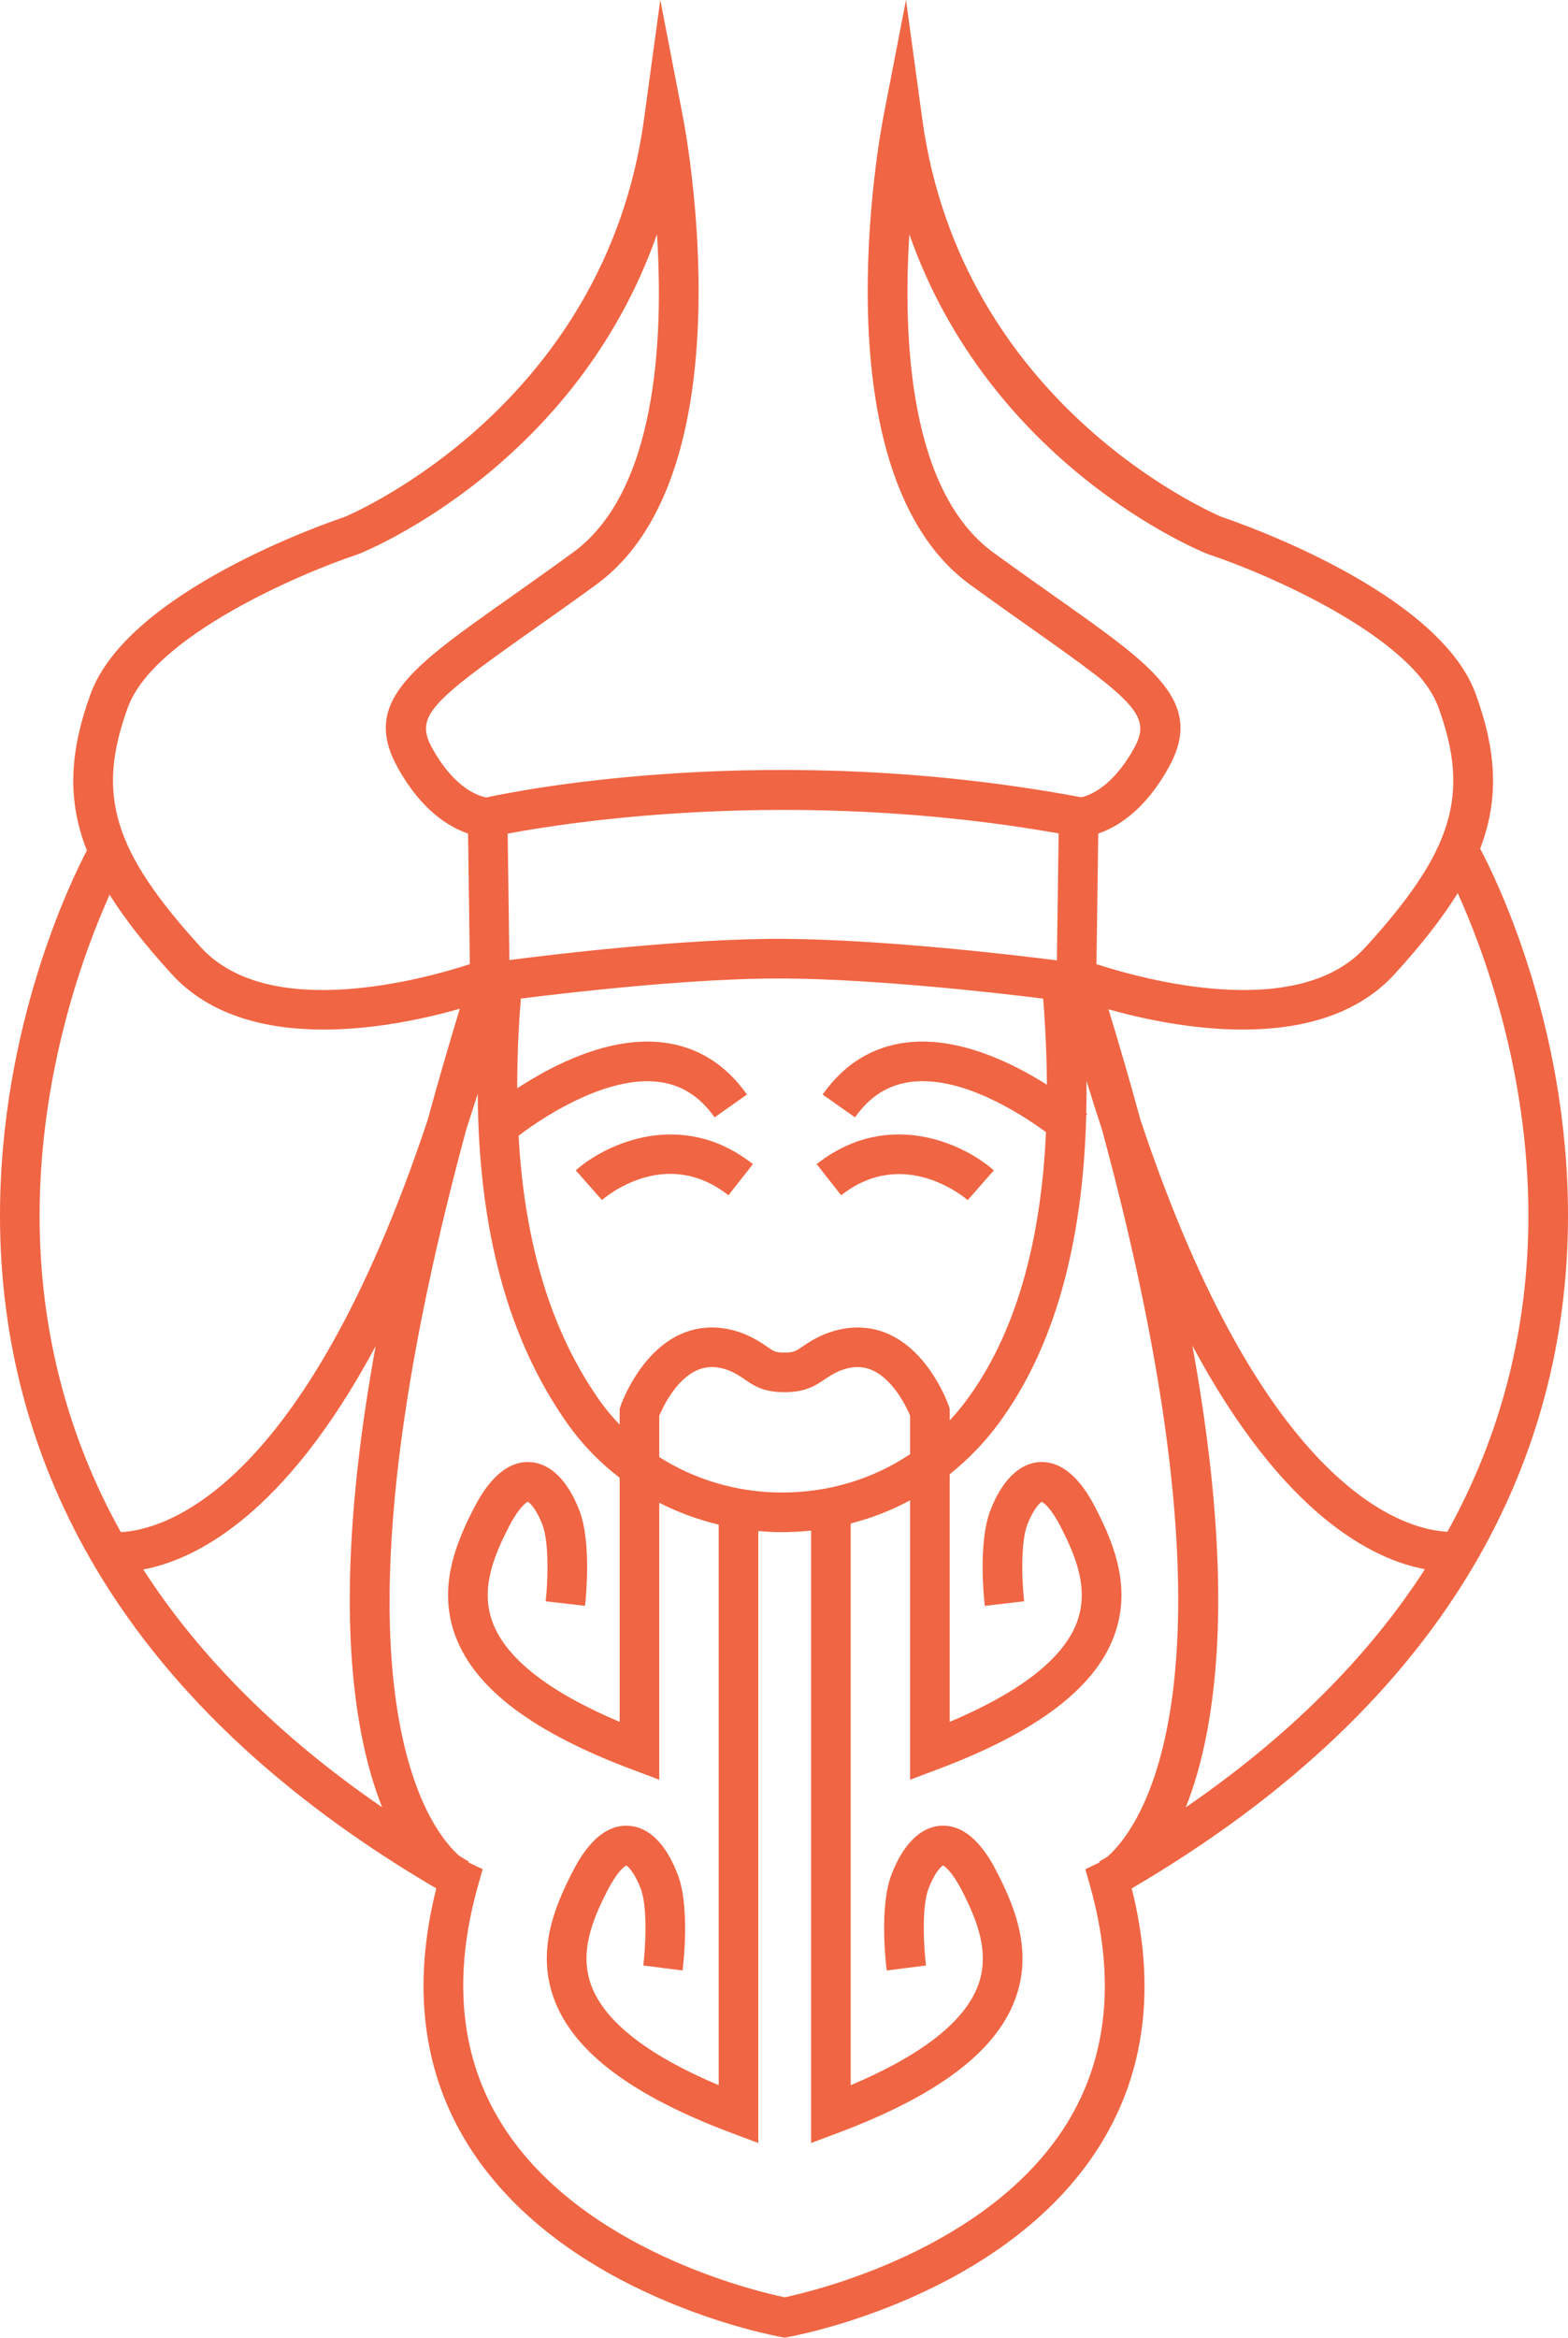 <?xml version="1.0" encoding="UTF-8"?>
<svg width="100px" height="149px" viewBox="0 0 100 149" version="1.1" xmlns="http://www.w3.org/2000/svg" xmlns:xlink="http://www.w3.org/1999/xlink">
    <!-- Generator: Sketch 42 (36781) - http://www.bohemiancoding.com/sketch -->
    <title>logo</title>
    <desc>Created with Sketch.</desc>
    <defs></defs>
    <g id="Page-1" stroke="none" stroke-width="1" fill="none" fill-rule="evenodd">
        <g id="Guardians-FE-Challenge" transform="translate(-463, -43)" fill="#F06543">
            <path d="M555.309,140.619 C552.712,140.494 543.691,138.238 535.724,114.338 C535.106,112.066 534.429,109.728 533.696,107.324 C535.805,107.915 538.987,108.615 542.254,108.615 C545.817,108.615 549.479,107.782 551.95,105.07 C553.647,103.208 554.975,101.52 555.966,99.917 C557.502,103.3 560.487,111.09 560.474,120.531 C560.464,127.723 558.724,134.478 555.309,140.619 L555.309,140.619 Z M538.623,158.181 C539.145,156.872 539.62,155.284 539.982,153.356 C541.179,146.996 540.862,138.767 539.044,128.757 C544.875,139.635 550.611,142.396 553.875,143.005 C550.253,148.62 545.145,153.704 538.623,158.181 L538.623,158.181 Z M531.005,178.385 C525.988,186.417 514.762,189.045 513.043,189.406 C511.314,189.047 500.051,186.431 495.004,178.369 C492.347,174.124 491.838,169.003 493.491,163.149 L493.782,162.12 L492.872,161.69 L492.901,161.639 C492.701,161.525 492.509,161.407 492.312,161.292 C491.409,160.504 489.511,158.274 488.5,152.906 C486.542,142.519 489.273,127.746 492.757,114.906 C492.995,114.19 493.23,113.456 493.465,112.704 C493.527,121.445 495.41,128.365 499.179,133.712 C500.113,135.038 501.243,136.2 502.52,137.177 L502.52,152.735 C498.029,150.838 495.312,148.724 494.433,146.439 C493.626,144.341 494.446,142.25 495.454,140.302 C496.117,139.018 496.565,138.752 496.665,138.706 C496.824,138.788 497.231,139.228 497.595,140.175 C498.024,141.289 497.948,143.756 497.8,145.05 L500.309,145.339 C500.356,144.934 500.743,141.323 499.953,139.268 C499.213,137.347 498.094,136.248 496.801,136.177 C494.811,136.068 493.604,138.381 493.21,139.142 C491.993,141.494 490.907,144.309 492.076,147.346 C493.349,150.656 497.033,153.415 503.339,155.779 L505.045,156.419 L505.045,138.77 C506.238,139.38 507.51,139.848 508.834,140.164 L508.834,175.889 C504.333,173.988 501.61,171.872 500.73,169.587 C499.925,167.495 500.743,165.412 501.746,163.473 C502.394,162.22 502.834,161.94 502.942,161.887 C503.106,161.977 503.499,162.413 503.864,163.364 C504.291,164.472 504.189,166.956 504.025,168.26 L506.531,168.577 C506.582,168.168 507.014,164.519 506.221,162.458 C505.469,160.5 504.381,159.427 503.078,159.355 C503.031,159.352 502.986,159.351 502.94,159.351 C501.034,159.351 499.885,161.572 499.502,162.313 C498.29,164.658 497.207,167.463 498.373,170.494 C499.647,173.803 503.337,176.564 509.653,178.933 L511.36,179.573 L511.36,140.571 C511.795,140.609 512.232,140.637 512.674,140.642 C512.744,140.643 512.814,140.643 512.884,140.643 C513.506,140.643 514.12,140.607 514.728,140.544 L514.728,179.573 L516.434,178.933 C522.749,176.565 526.438,173.805 527.711,170.496 C528.877,167.465 527.795,164.658 526.581,162.313 C526.189,161.555 524.996,159.233 523.004,159.355 C521.717,159.426 520.599,160.528 519.857,162.458 C519.064,164.52 519.499,168.169 519.551,168.579 L522.057,168.26 C521.892,166.955 521.789,164.472 522.215,163.364 C522.581,162.411 522.975,161.975 523.14,161.886 C523.246,161.938 523.687,162.216 524.338,163.473 C525.341,165.413 526.159,167.497 525.354,169.589 C524.475,171.873 521.753,173.989 517.254,175.889 L517.254,140.091 C518.58,139.751 519.85,139.256 521.043,138.615 L521.043,156.419 L522.749,155.779 C529.059,153.413 532.745,150.652 534.02,147.341 C535.189,144.303 534.104,141.491 532.889,139.142 C532.496,138.381 531.292,136.068 529.303,136.177 C528.014,136.248 526.897,137.347 526.158,139.268 C525.367,141.324 525.759,144.936 525.806,145.341 L528.315,145.048 C528.165,143.755 528.087,141.288 528.515,140.175 C528.877,139.235 529.279,138.793 529.439,138.708 C529.543,138.757 529.988,139.03 530.645,140.302 C531.651,142.246 532.47,144.334 531.662,146.434 C530.782,148.72 528.062,150.836 523.568,152.735 L523.568,136.951 C524.72,136.033 525.766,134.962 526.672,133.738 C530.189,128.985 532.062,122.39 532.275,114.072 L532.337,113.999 C532.327,113.991 532.304,113.971 532.276,113.947 C532.292,113.269 532.297,112.579 532.291,111.878 C532.617,112.944 532.945,113.976 533.275,114.971 C542.92,150.461 535.583,159.613 533.627,161.328 C533.449,161.431 533.278,161.536 533.099,161.639 L533.128,161.691 L532.219,162.122 L532.509,163.149 C534.164,169.011 533.658,174.137 531.005,178.385 L531.005,178.385 Z M472.136,143.023 C475.403,142.413 481.132,139.65 486.956,128.789 C485.138,138.796 484.821,147.021 486.018,153.374 C486.379,155.292 486.852,156.873 487.371,158.177 C480.858,153.705 475.756,148.629 472.136,143.023 L472.136,143.023 Z M465.526,120.631 C465.492,111.259 468.437,103.472 469.99,100.02 C470.974,101.592 472.281,103.248 473.941,105.07 C476.413,107.782 480.074,108.615 483.638,108.615 C486.973,108.615 490.22,107.886 492.326,107.287 C491.584,109.717 490.9,112.08 490.275,114.375 C482.305,138.283 473.287,140.519 470.703,140.641 C467.297,134.523 465.552,127.795 465.526,120.631 L465.526,120.631 Z M471.151,88.092 C472.818,83.506 482.287,79.494 485.795,78.335 L485.867,78.31 C486.506,78.055 499.732,72.62 504.899,57.93 C505.323,64.632 504.889,74.323 499.531,78.22 C498.025,79.315 496.659,80.279 495.455,81.129 C489.195,85.545 486.053,87.761 488.365,91.922 C489.897,94.681 491.678,95.726 492.851,96.122 L492.965,104.446 C490.044,105.396 480.155,108.139 475.808,103.368 C470.214,97.228 469.126,93.659 471.151,88.092 L471.151,88.092 Z M530.515,96.113 L530.404,104.205 C528.335,103.941 519.704,102.886 513.054,102.833 C506.75,102.786 497.896,103.872 495.487,104.185 L495.377,96.128 C499.201,95.404 513.598,93.129 530.515,96.113 L530.515,96.113 Z M512.883,138.117 C512.823,138.117 512.763,138.117 512.703,138.117 C509.925,138.084 507.274,137.278 505.045,135.858 L505.045,133.226 C505.28,132.665 506.094,130.944 507.439,130.333 C508.082,130.042 508.775,130.054 509.534,130.358 C509.967,130.544 510.223,130.722 510.493,130.91 C511.154,131.371 511.762,131.723 513.044,131.723 C514.39,131.723 515.026,131.292 515.588,130.911 C515.868,130.722 516.132,130.543 516.537,130.369 C517.318,130.054 518.009,130.042 518.648,130.331 C519.879,130.885 520.732,132.463 521.043,133.219 L521.043,135.674 C518.678,137.256 515.868,138.118 512.883,138.117 L512.883,138.117 Z M517.528,114.209 C518.475,112.867 519.647,112.127 521.11,111.948 C524.301,111.554 527.989,113.893 529.708,115.15 C529.38,122.387 527.69,128.116 524.641,132.235 C524.305,132.689 523.947,133.119 523.568,133.524 L523.568,132.772 L523.498,132.571 C523.45,132.435 522.305,129.217 519.701,128.034 C518.432,127.457 517.012,127.455 515.568,128.036 C514.915,128.316 514.485,128.608 514.171,128.821 C513.733,129.118 513.615,129.197 513.044,129.197 C512.453,129.197 512.354,129.128 511.937,128.838 C511.625,128.621 511.199,128.324 510.503,128.026 C509.085,127.455 507.665,127.457 506.396,128.033 C503.789,129.215 502.638,132.432 502.59,132.569 L502.52,132.771 L502.52,133.794 C502.059,133.314 501.629,132.804 501.243,132.257 C498.167,127.892 496.459,122.318 496.073,115.38 C497.947,113.947 501.829,111.561 504.987,111.947 C506.452,112.125 507.625,112.865 508.574,114.209 L510.638,112.753 C509.273,110.82 507.475,109.705 505.292,109.439 C501.846,109.021 498.23,110.886 495.985,112.358 C495.982,110.537 496.057,108.634 496.218,106.639 C499.045,106.282 507.268,105.316 513.034,105.359 C519.064,105.406 526.803,106.302 529.527,106.641 C529.681,108.551 529.756,110.377 529.766,112.13 C527.507,110.7 524.083,109.04 520.809,109.439 C518.627,109.705 516.829,110.82 515.464,112.753 L517.528,114.209 Z M499.719,117.585 L501.39,119.479 C501.552,119.336 505.418,116.001 509.457,119.175 L511.017,117.189 C506.48,113.623 501.643,115.889 499.719,117.585 M516.645,119.175 C520.649,116.029 524.551,119.341 524.715,119.483 L526.382,117.586 C524.459,115.888 519.622,113.622 515.084,117.189 L516.645,119.175 Z M533.041,96.122 C534.213,95.726 535.994,94.681 537.526,91.922 C539.838,87.761 536.696,85.545 530.437,81.129 C529.232,80.279 527.867,79.315 526.36,78.22 C521.01,74.329 520.573,64.64 520.995,57.936 C526.163,72.622 539.385,78.055 540.025,78.31 L540.096,78.335 C543.604,79.494 553.073,83.506 554.741,88.092 C556.766,93.659 555.677,97.228 550.083,103.368 C545.738,108.139 535.847,105.396 532.927,104.446 L533.041,96.122 Z M557.397,97.085 C558.615,93.918 558.447,90.891 557.115,87.229 C554.734,80.68 541.94,76.289 540.932,75.952 C540.15,75.623 524.298,68.729 521.817,50.584 L520.78,43 L519.325,50.515 C519.148,51.435 515.076,73.136 524.874,80.263 C526.396,81.369 527.769,82.338 528.981,83.193 C535.484,87.781 536.446,88.666 535.319,90.696 C533.927,93.201 532.436,93.707 531.954,93.809 C512.255,90.118 496.063,93.377 494.022,93.821 C493.594,93.75 492.028,93.314 490.573,90.696 C489.445,88.666 490.407,87.781 496.91,83.193 C498.122,82.338 499.496,81.369 501.017,80.263 C510.816,73.136 506.744,51.435 506.566,50.515 L505.111,43 L504.075,50.584 C501.593,68.737 485.728,75.63 484.96,75.952 C483.954,76.288 471.158,80.679 468.777,87.229 C467.429,90.935 467.275,93.992 468.541,97.2 C467.553,99.077 462.983,108.414 463,120.534 C463.01,128.375 464.958,135.73 468.788,142.395 C473.421,150.458 480.838,157.502 490.824,163.347 C489.265,169.554 489.949,175.055 492.863,179.708 C498.898,189.349 512.255,191.835 512.821,191.936 L513.044,191.976 L513.267,191.936 C513.83,191.835 527.122,189.354 533.14,179.735 C536.056,175.076 536.738,169.566 535.176,163.347 C545.162,157.502 552.579,150.458 557.212,142.395 C561.042,135.73 562.989,128.375 563,120.534 C563.017,108.14 558.238,98.656 557.397,97.085 L557.397,97.085 Z" id="logo"></path>
        </g>
    </g>
</svg>